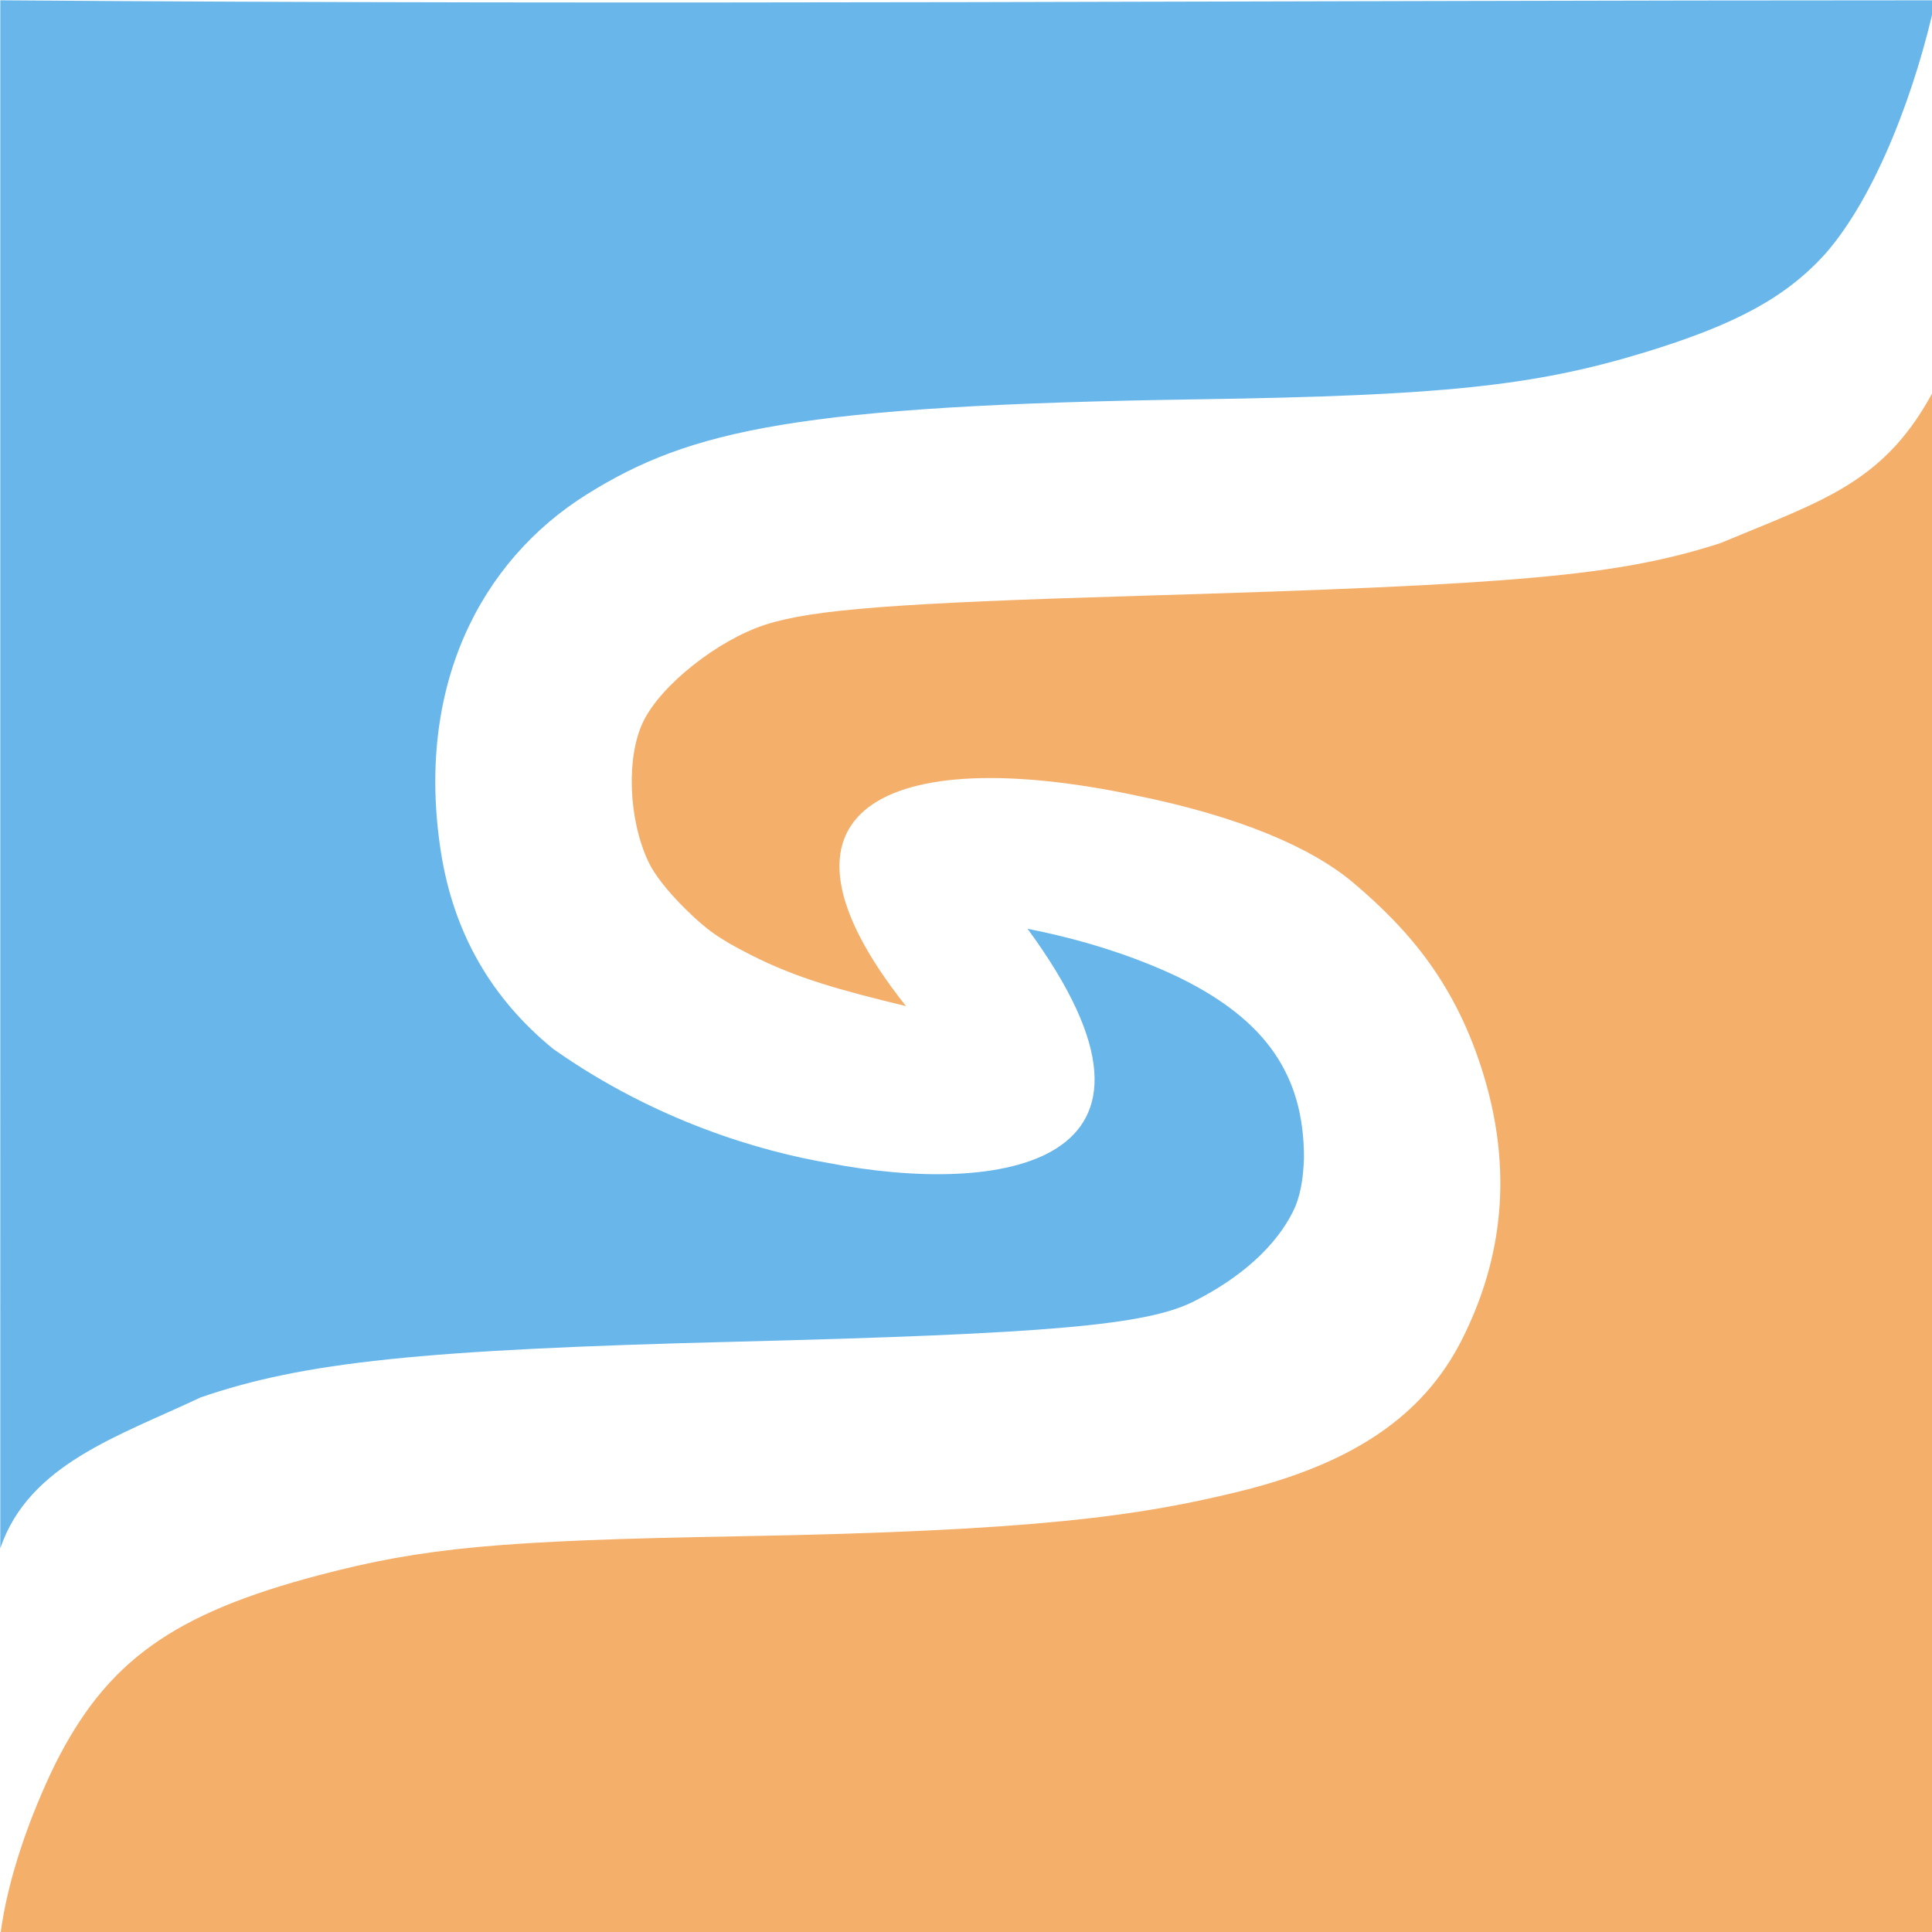 <?xml version="1.0" encoding="UTF-8" standalone="no"?>
<!-- Created with Inkscape (http://www.inkscape.org/) -->

<svg
   width="100mm"
   height="100mm"
   viewBox="0 0 100 100"
   version="1.1"
   id="svg5"
   sodipodi:docname="Square_NoTab_logo.svg"
   inkscape:version="1.2 (dc2aedaf03, 2022-05-15)"
   xmlns:inkscape="http://www.inkscape.org/namespaces/inkscape"
   xmlns:sodipodi="http://sodipodi.sourceforge.net/DTD/sodipodi-0.dtd"
   xmlns="http://www.w3.org/2000/svg"
   xmlns:svg="http://www.w3.org/2000/svg">
  <sodipodi:namedview
     id="namedview31"
     pagecolor="#ffffff"
     bordercolor="#666666"
     borderopacity="1.0"
     inkscape:showpageshadow="2"
     inkscape:pageopacity="0.0"
     inkscape:pagecheckerboard="0"
     inkscape:deskcolor="#d1d1d1"
     inkscape:document-units="mm"
     showgrid="false"
     inkscape:zoom="1.6426385"
     inkscape:cx="194.50414"
     inkscape:cy="199.67875"
     inkscape:window-width="1900"
     inkscape:window-height="1028"
     inkscape:window-x="1928"
     inkscape:window-y="610"
     inkscape:window-maximized="1"
     inkscape:current-layer="g46193" />
  <defs
     id="defs2">
    <marker
       style="overflow:visible"
       id="DotS"
       refX="0"
       refY="0"
       orient="auto">
      <path
         transform="matrix(0.2,0,0,0.2,1.48,0.2)"
         style="fill:context-stroke;fill-rule:evenodd;stroke:context-stroke;stroke-width:1pt"
         d="m -2.5,-1 c 0,2.76 -2.24,5 -5,5 -2.76,0 -5,-2.24 -5,-5 0,-2.76 2.24,-5 5,-5 2.76,0 5,2.24 5,5 z"
         id="path2949" />
    </marker>
    <marker
       style="overflow:visible"
       id="Arrow1Send"
       refX="0"
       refY="0"
       orient="auto">
      <path
         transform="matrix(-0.2,0,0,-0.2,-1.2,0)"
         style="fill:context-stroke;fill-rule:evenodd;stroke:context-stroke;stroke-width:1pt"
         d="M 0,0 5,-5 -12.5,0 5,5 Z"
         id="path2897" />
    </marker>
    <marker
       style="overflow:visible"
       id="DotM"
       refX="0"
       refY="0"
       orient="auto">
      <path
         transform="matrix(0.4,0,0,0.4,2.96,0.4)"
         style="fill:context-stroke;fill-rule:evenodd;stroke:context-stroke;stroke-width:1pt"
         d="m -2.5,-1 c 0,2.76 -2.24,5 -5,5 -2.76,0 -5,-2.24 -5,-5 0,-2.76 2.24,-5 5,-5 2.76,0 5,2.24 5,5 z"
         id="path2946" />
    </marker>
    <marker
       style="overflow:visible"
       id="Arrow1Mend"
       refX="0"
       refY="0"
       orient="auto">
      <path
         transform="matrix(-0.4,0,0,-0.4,-4,0)"
         style="fill:context-stroke;fill-rule:evenodd;stroke:context-stroke;stroke-width:1pt"
         d="M 0,0 5,-5 -12.5,0 5,5 Z"
         id="path2891" />
    </marker>
    <marker
       style="overflow:visible"
       id="Arrow1Mstart"
       refX="0"
       refY="0"
       orient="auto">
      <path
         transform="matrix(0.4,0,0,0.4,4,0)"
         style="fill:context-stroke;fill-rule:evenodd;stroke:context-stroke;stroke-width:1pt"
         d="M 0,0 5,-5 -12.5,0 5,5 Z"
         id="path2888" />
    </marker>
    <marker
       style="overflow:visible"
       id="Arrow1Lend"
       refX="0"
       refY="0"
       orient="auto">
      <path
         transform="matrix(-0.8,0,0,-0.8,-10,0)"
         style="fill:context-stroke;fill-rule:evenodd;stroke:context-stroke;stroke-width:1pt"
         d="M 0,0 5,-5 -12.5,0 5,5 Z"
         id="path2885" />
    </marker>
    <marker
       style="overflow:visible"
       id="DotL"
       refX="0"
       refY="0"
       orient="auto">
      <path
         transform="matrix(0.8,0,0,0.8,5.92,0.8)"
         style="fill:context-stroke;fill-rule:evenodd;stroke:context-stroke;stroke-width:1pt"
         d="m -2.5,-1 c 0,2.76 -2.24,5 -5,5 -2.76,0 -5,-2.24 -5,-5 0,-2.76 2.24,-5 5,-5 2.76,0 5,2.24 5,5 z"
         id="path2943" />
    </marker>
    <filter
       id="selectable_hidder_filter"
       width="1"
       height="1"
       x="0"
       y="0"
       style="color-interpolation-filters:sRGB">
      <feComposite
         id="boolops_hidder_primitive"
         result="composite1"
         operator="arithmetic"
         in2="SourceGraphic"
         in="BackgroundImage"
         k1="0"
         k2="0"
         k3="0"
         k4="0" />
    </filter>
    <filter
       style="color-interpolation-filters:sRGB;"
       id="filter10403"
       x="0"
       y="0"
       width="1"
       height="1">
      <feColorMatrix
         values="0 0 0 0 0 0 0 0 0 0 0 0 0 0 0 -0 -0 -0 1 0 "
         id="feColorMatrix10401" />
    </filter>
  </defs>
  <g
     id="layer1"
     transform="translate(-10,-10)"
     style="display:inline">
    <g
       id="g46238"
       style="display:inline">
      <g
         id="g46193"
         style="display:inline">
        <path
           style="opacity:1;fill:#f4af6b;fill-opacity:1;stroke:none;stroke-width:0.697;stroke-opacity:1"
           d="m 48.505,382.312 c 10.104,-20.128 23.016,-29.381 51.489,-36.9 20.452,-5.401 35.411,-6.789 81.98,-7.611 58.249,-1.028 78.224,-3.981 97.523,-8.678 22.149,-5.391 36.157,-14.628 43.783,-29.734 7.069,-14.003 10.44,-31.097 4.298,-51.478 -5.4,-17.919 -14.632,-28.524 -25.388,-37.652 -8.095,-6.87 -22.025,-12.986 -42.748,-17.187 -48.534,-10.237 -75.327,2.68 -44.742,41.184 -12.699,-3.094 -21.227,-5.39 -30.283,-9.988 -6.22,-3.158 -8.667,-4.885 -12.963,-9.148 -3.428,-3.403 -5.933,-6.621 -7.104,-9.128 -3.902,-8.355 -4.321,-20.473 -0.946,-27.372 3.473,-7.099 14.527,-15.86 23.8,-18.863 9.198,-2.978 25.472,-4.234 73.208,-5.65 74.731,-2.216 93.413,-3.909 113.298,-10.267 20.253,-8.455 32.351,-11.79 42.04,-30.453 v 226.772 l -0.016,75.603 -75.575,-0.013 H 37.795 c 1.396,-11.15 5.865,-23.491 10.709,-33.436 z"
           id="path8176"
           transform="scale(0.265)"
           sodipodi:nodetypes="cssssssccssssssccccccc" />
        <path
           style="opacity:1;fill:#69b6ea;fill-opacity:1;stroke:none;stroke-width:0.697;stroke-opacity:1"
           d="M 37.795,187.377 V 37.795 c 125.703,0.958 252.248,0 377.953,0 -3.618,16.729 -11.332,38.017 -21.622,49.661 -7.689,8.424 -17.507,13.744 -35.408,19.183 -21.379,6.496 -39.333,8.376 -86.804,9.087 -78.419,1.175 -99.404,6.007 -119.452,18.502 -21.054,13.122 -33.57,37.824 -28.628,69.781 2.491,16.104 9.986,28.803 21.901,38.563 20.217,14.278 40.879,20.109 53.875,22.332 32.834,6.345 73.152,1.033 38.828,-45.754 10.254,2.009 20.698,5.209 29.789,9.602 16.804,8.282 24.219,19.053 24.2,35.152 -0.124,3.985 -0.667,7.504 -2.134,10.458 -3.282,6.607 -9.902,12.8 -19.426,17.588 -9.214,4.633 -28.42,6.316 -89.592,7.852 -60.996,1.532 -84.296,3.962 -104.383,10.888 -15.795,7.49 -33.523,12.992 -39.099,29.467 z"
           id="path8100"
           transform="scale(0.265)" />
        <g
           id="g35940"
           style="display:inline">
          <path
             style="display:none;fill:#68c4ff;fill-opacity:1;fill-rule:nonzero;stroke:none;stroke-width:0.45px;stroke-linecap:butt;stroke-linejoin:miter;stroke-opacity:1"
             d="M 107,90 90,107 V 90 Z"
             id="path35936" />
          <path
             style="display:none;fill:#ffa325;fill-opacity:1;fill-rule:nonzero;stroke:none;stroke-width:0.344px;stroke-linecap:butt;stroke-linejoin:miter;stroke-opacity:1"
             d="m 106.5,93.5 -13,13 v -13 z"
             id="path17561-3-6" />
        </g>
      </g>
    </g>
  </g>
</svg>

